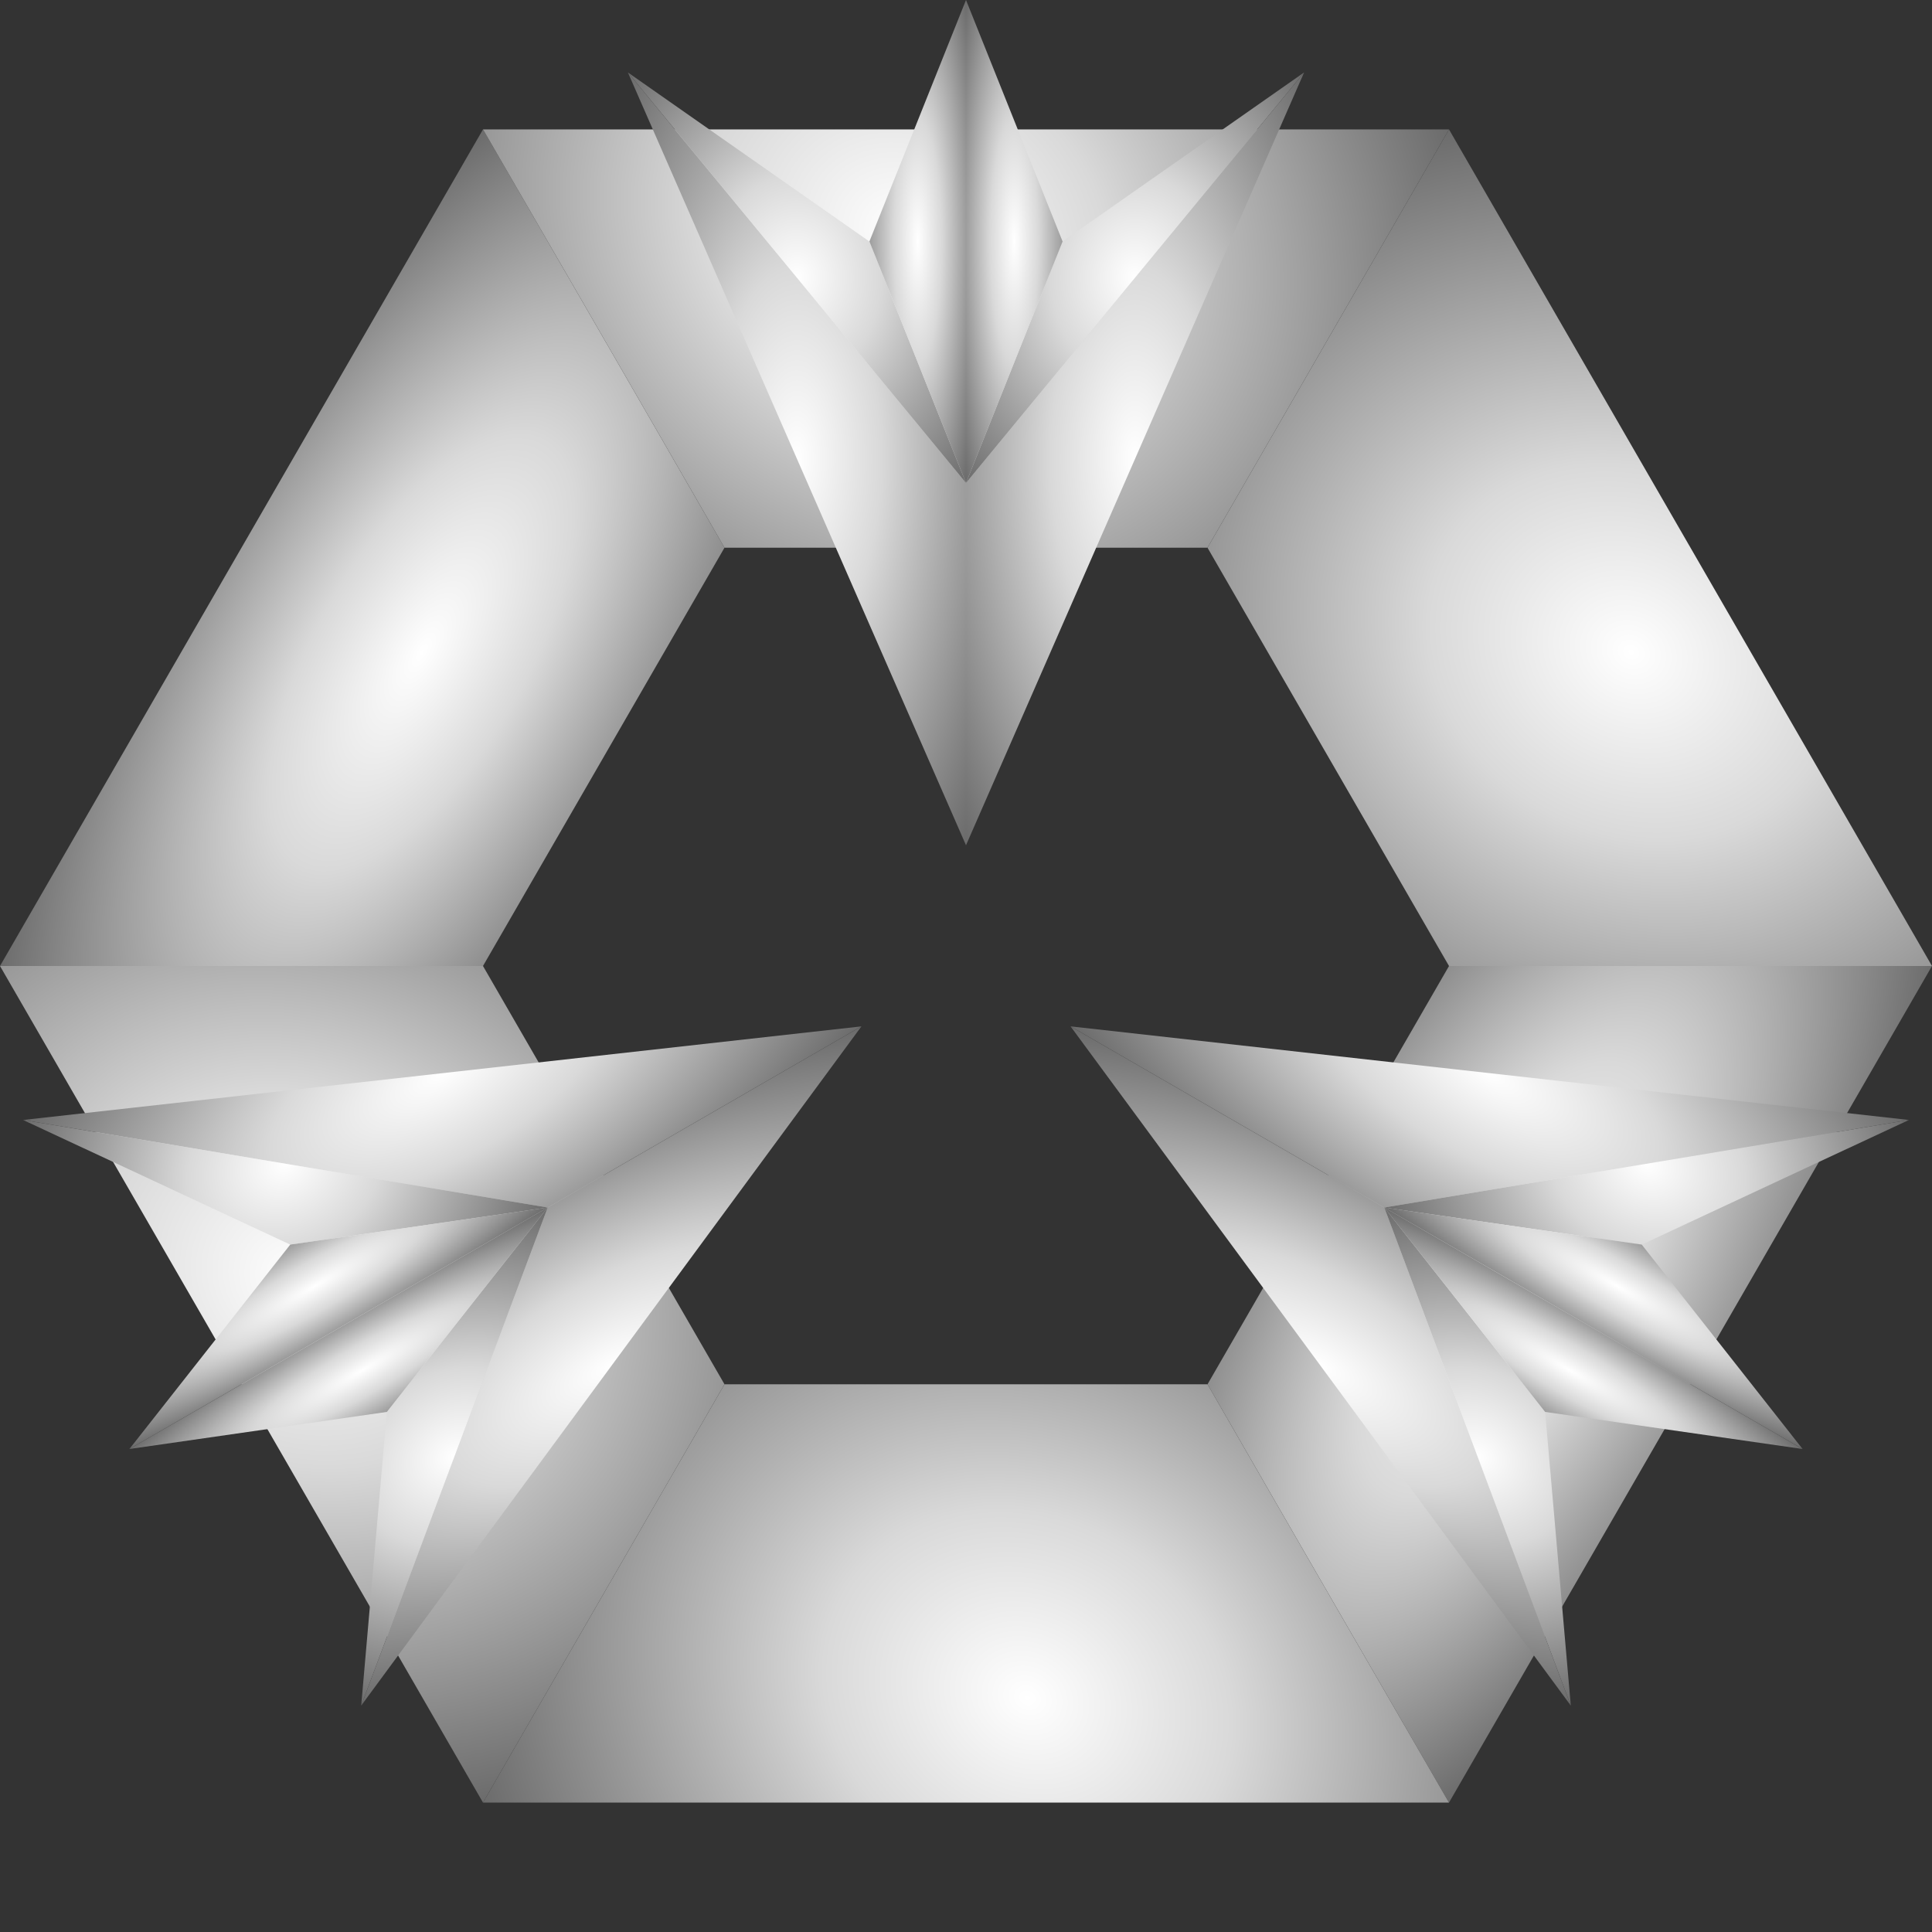 <?xml version="1.0" encoding="utf-8"?>
<svg xmlns="http://www.w3.org/2000/svg" width="80" height="80">
  <rect width="100%" height="100%" fill="#333333" stroke="none"/>
  <defs>
    <radialGradient r="1" id="gradientGray">
      <stop offset="000%" stop-color="#ffffff"/>
      <stop offset="025%" stop-color="#d9d9d9"/>
      <stop offset="075%" stop-color="#616161"/>
      <stop offset="100%" stop-color="#000000"/>
    </radialGradient>
  </defs>
  <g transform="rotate(30, 40, 40)">
    <polygon points="40.000,80.000 05.359,60.000 22.679,50.000 40.000,60.000" fill="url(#gradientGray)"/>
    <polygon points="05.359,60.000 05.359,20.000 22.679,30.000 22.679,50.000" fill="url(#gradientGray)"/>
    <polygon points="05.359,20.000 40.000,00.000 40.000,20.000 22.679,30.000" fill="url(#gradientGray)"/>
    <polygon points="40.000,00.000 74.641,20.000 57.321,30.000 40.000,20.000" fill="url(#gradientGray)"/>
    <polygon points="74.641,20.000 74.641,60.000 57.321,50.000 57.321,30.000" fill="url(#gradientGray)"/>
    <polygon points="74.641,60.000 40.000,80.000 40.000,60.000 57.321,50.000" fill="url(#gradientGray)"/>
  </g>
  <g>
    <polygon points="40,35 40,20 26,03" fill="url(#gradientGray)"/>
    <polygon points="40,35 40,20 54,03" fill="url(#gradientGray)"/>
    <polygon points="40,20 36,10 26,03" fill="url(#gradientGray)"/>
    <polygon points="40,20 44,10 54,03" fill="url(#gradientGray)"/>
    <polygon points="40,20 36,10 40,00" fill="url(#gradientGray)"/>
    <polygon points="40,20 44,10 40,00" fill="url(#gradientGray)"/>
  </g>
  <g transform="rotate(120, 40, 40)">
    <polygon points="40,35 40,20 26,03" fill="url(#gradientGray)"/>
    <polygon points="40,35 40,20 54,03" fill="url(#gradientGray)"/>
    <polygon points="40,20 36,10 26,03" fill="url(#gradientGray)"/>
    <polygon points="40,20 44,10 54,03" fill="url(#gradientGray)"/>
    <polygon points="40,20 36,10 40,00" fill="url(#gradientGray)"/>
    <polygon points="40,20 44,10 40,00" fill="url(#gradientGray)"/>
  </g>
  <g transform="rotate(240, 40, 40)">
    <polygon points="40,35 40,20 26,03" fill="url(#gradientGray)"/>
    <polygon points="40,35 40,20 54,03" fill="url(#gradientGray)"/>
    <polygon points="40,20 36,10 26,03" fill="url(#gradientGray)"/>
    <polygon points="40,20 44,10 54,03" fill="url(#gradientGray)"/>
    <polygon points="40,20 36,10 40,00" fill="url(#gradientGray)"/>
    <polygon points="40,20 44,10 40,00" fill="url(#gradientGray)"/>
  </g>
</svg>
